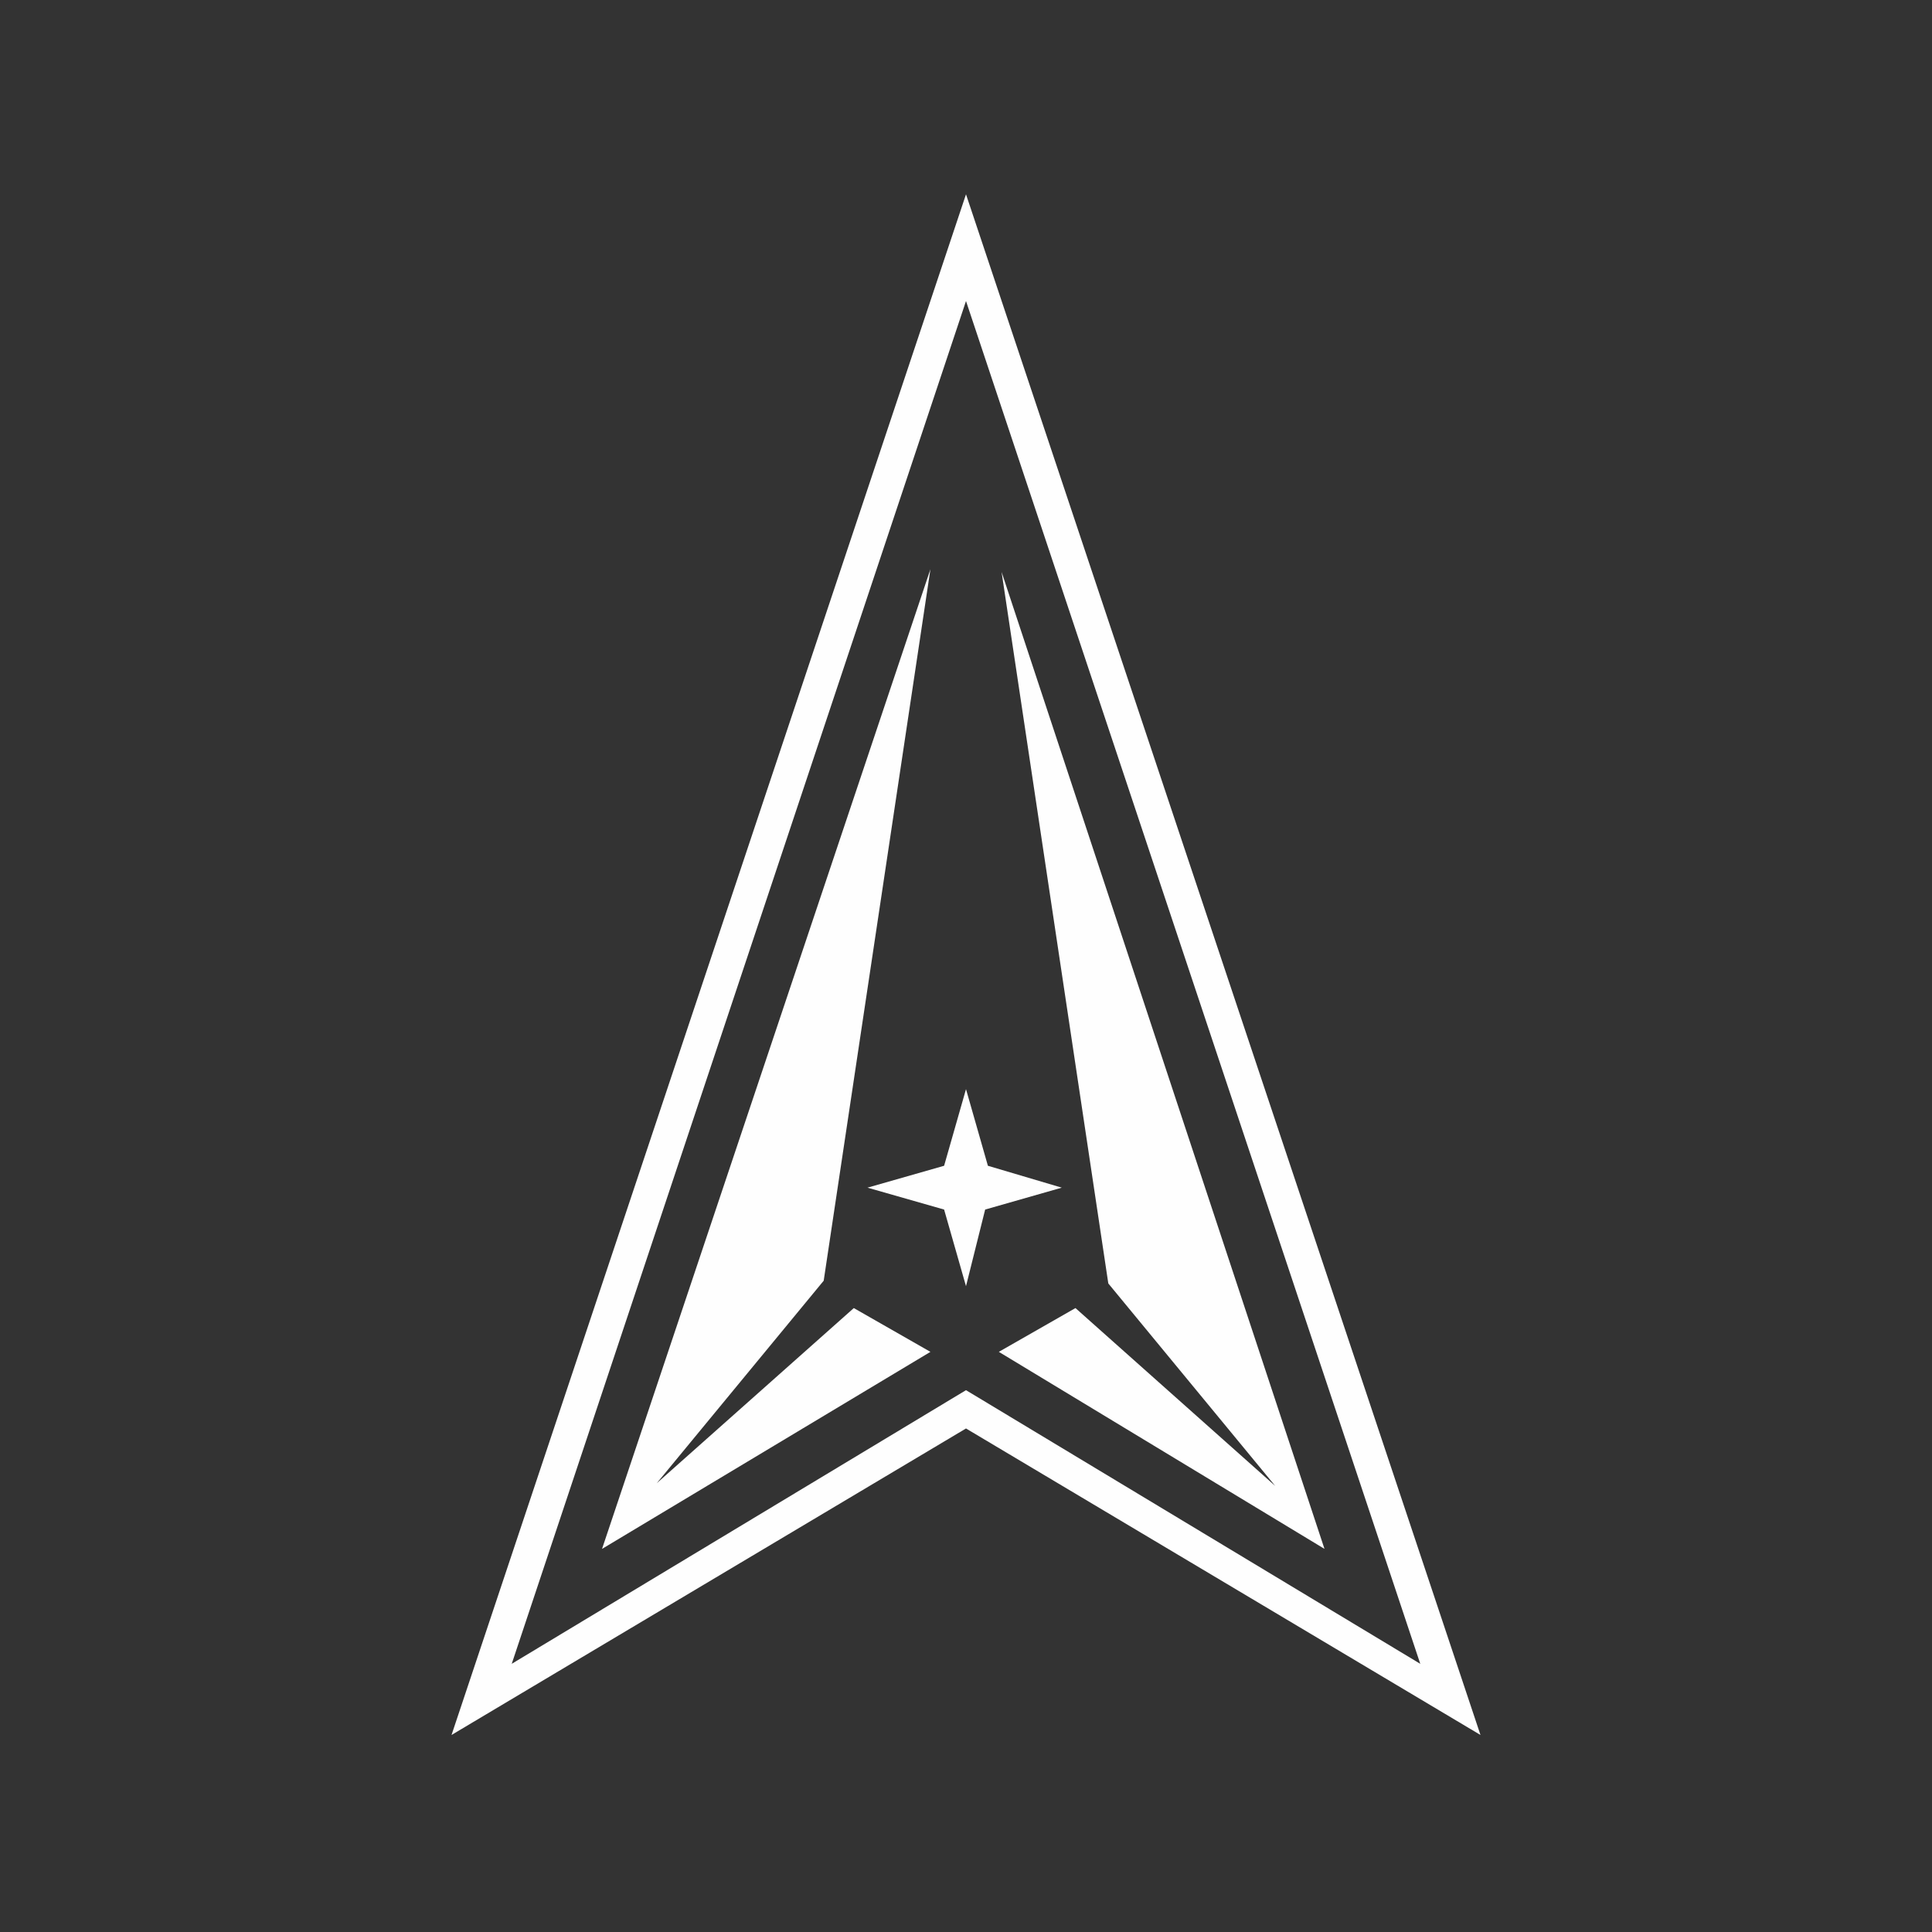 <?xml version="1.0" encoding="utf-8"?>
<!-- Generator: Adobe Illustrator 25.2.0, SVG Export Plug-In . SVG Version: 6.00 Build 0)  -->
<svg version="1.1" id="Layer_1" xmlns="http://www.w3.org/2000/svg" xmlns:xlink="http://www.w3.org/1999/xlink" x="0px" y="0px"
	 viewBox="0 0 70.6 70.6" style="enable-background:new 0 0 70.6 70.6;" xml:space="preserve">
<rect x="0" y="0" width="70.6" height="70.6" fill="#333333" stroke="none"/>
<style type="text/css">
	.st0{fill-rule:evenodd;clip-rule:evenodd;fill:#FEFEFE;}
</style>
<g id="Page-1">
	<g id="USSF_home" transform="translate(-183, -511)">
		<g id="USSF_horizontal_w" transform="translate(183, 511)">
			<path id="Fill-3" class="st0" d="M35.3,50.8l16.6,10L35.3,11L18.7,60.8L35.3,50.8z M54.1,63.4L35.3,52.2L16.5,63.4L35.3,7.1
				L54.1,63.4z M36.6,20.9l3.9,26l6.1,7.4l-7.3-6.5l-2.8,1.6l11.9,7.2L36.6,20.9z M24,54.2l6.1-7.4l3.9-26L22,56.6l12-7.2l-2.8-1.6
				L24,54.2z M38.8,43.4l-2.8,0.8L35.3,47l-0.8-2.8l-2.8-0.8l2.8-0.8l0.8-2.8l0.8,2.8L38.8,43.4z"/>
		</g>
	</g>
</g>
</svg>
